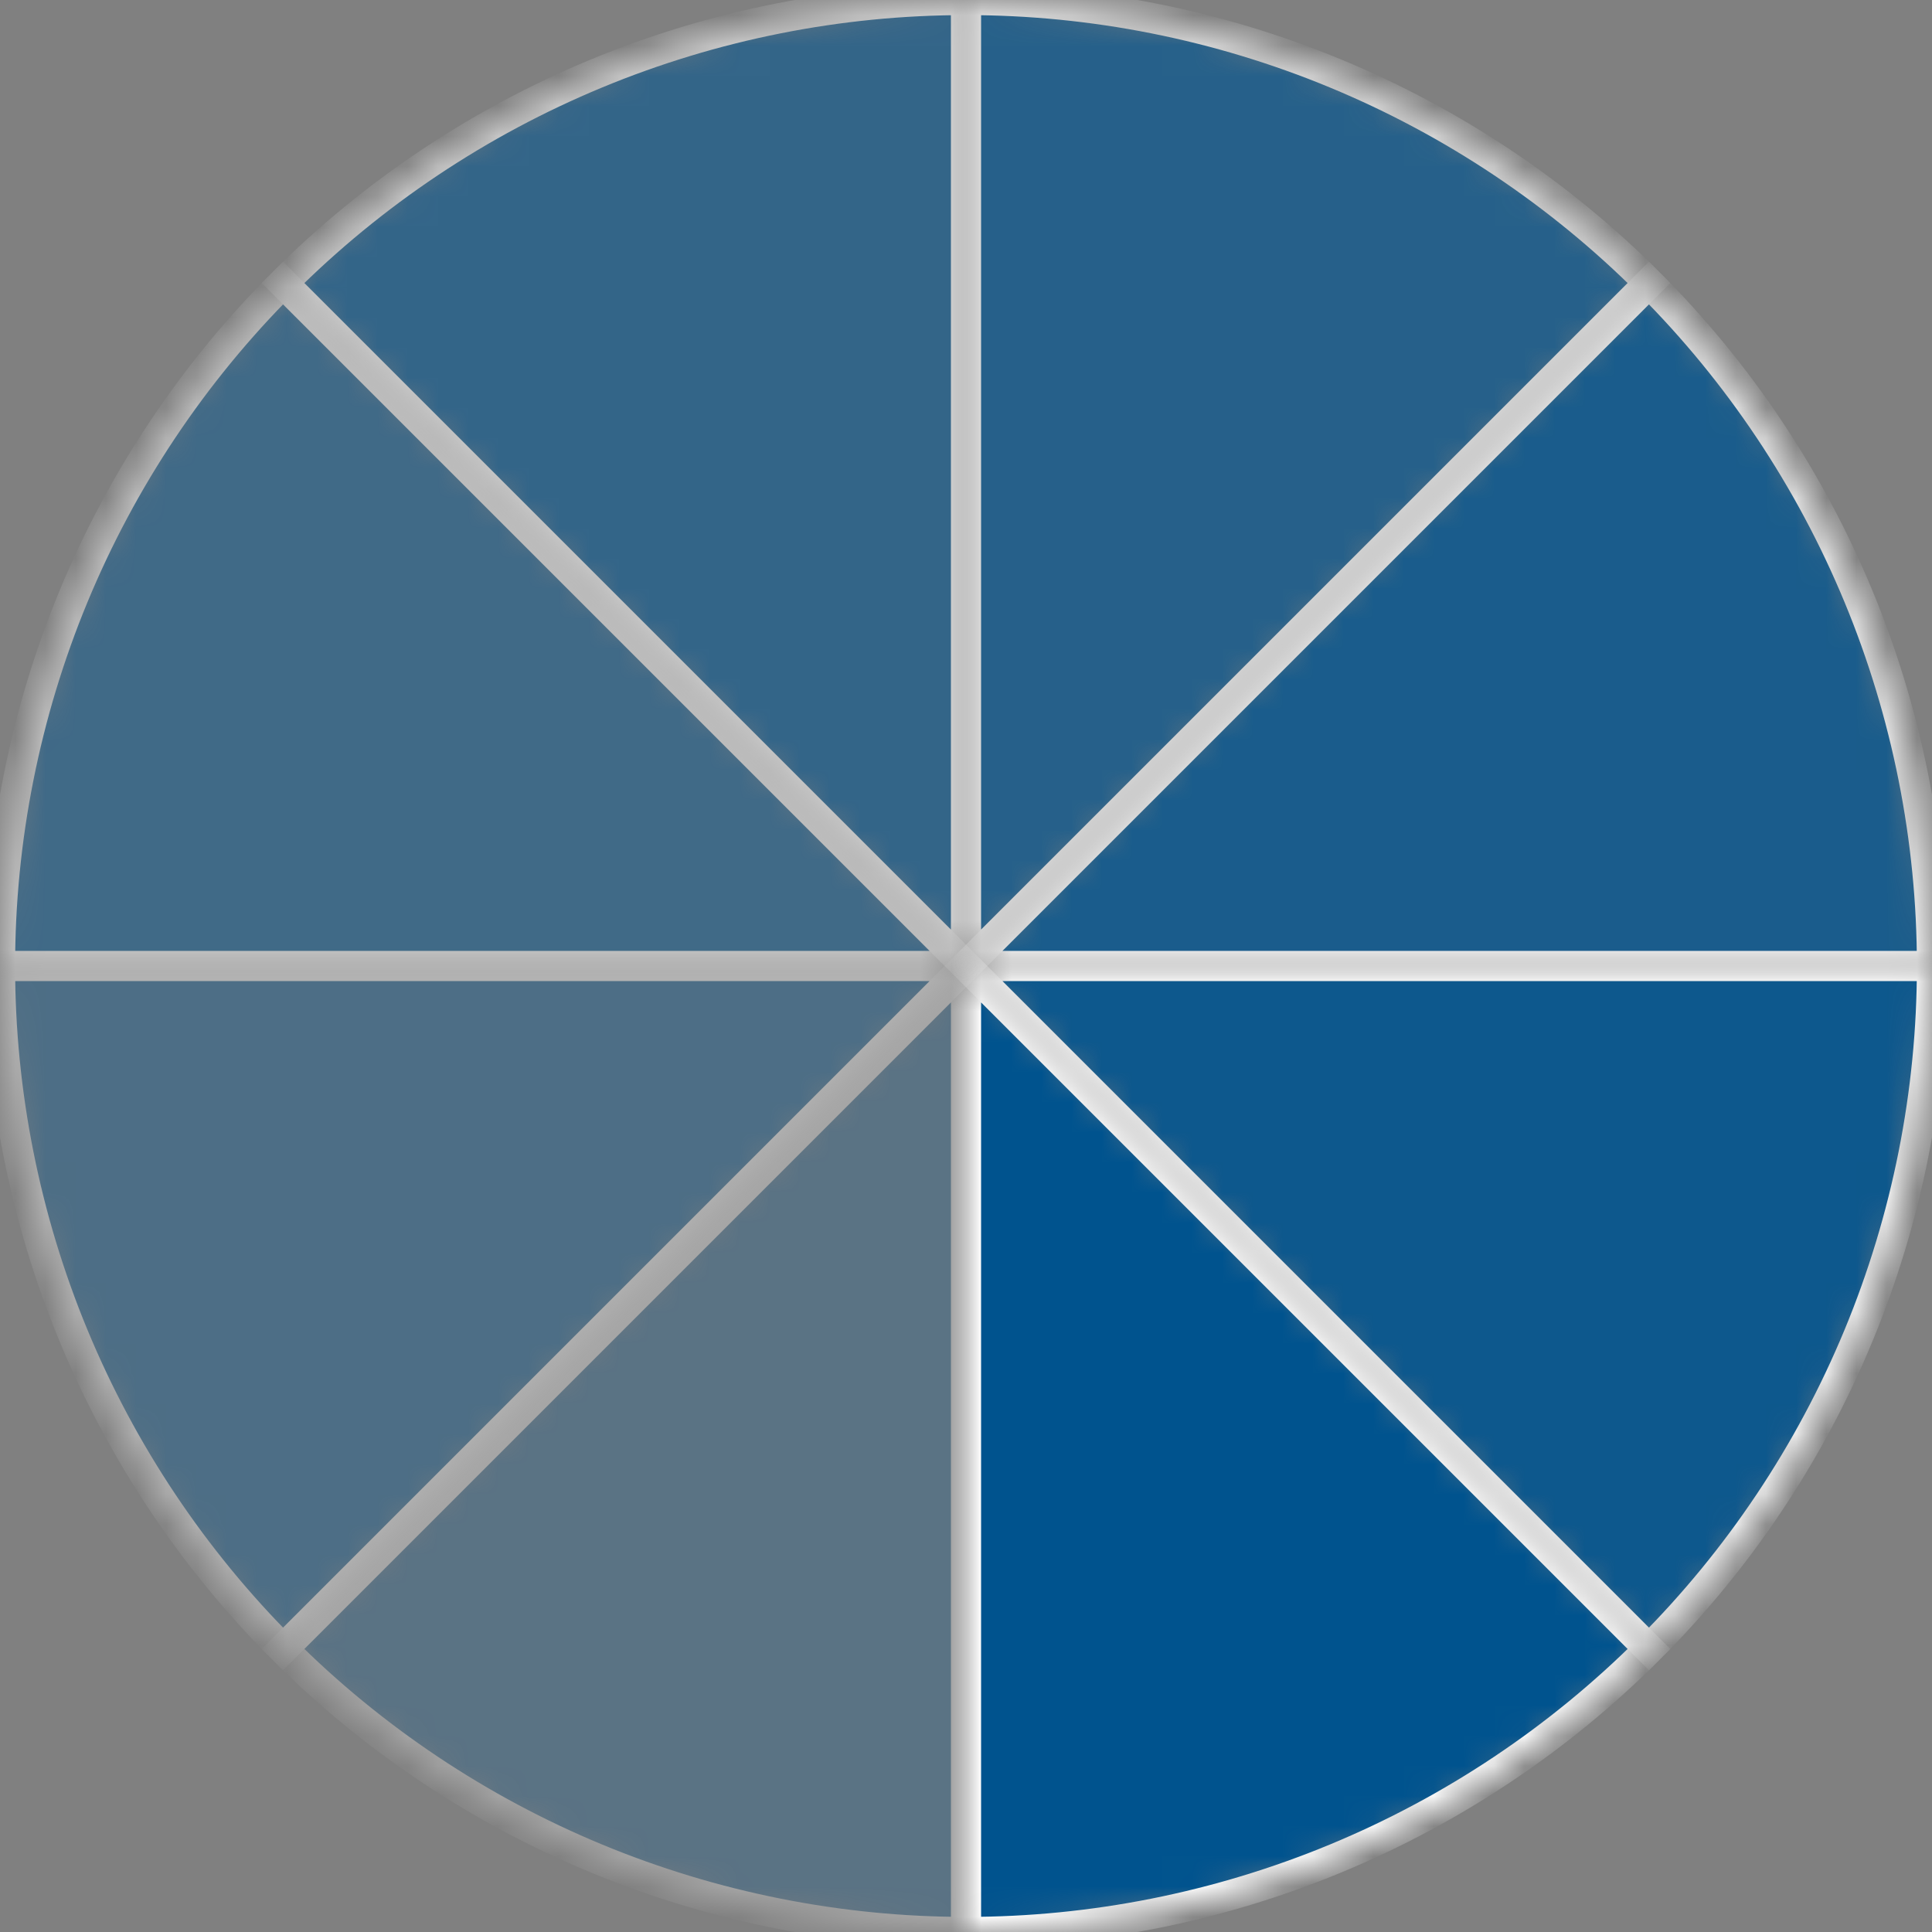 <svg width="64" height="64" viewBox="0 0 64 64" fill="none" xmlns="http://www.w3.org/2000/svg">
<rect x="0" y="0" width="64" height="64" fill="#808080" stroke="none"/>
<g clip-path="url(#clip0_841_5070)">
<g opacity="0.9">
<mask id="path-1-inside-1_841_5070" fill="white">
<path d="M64 32C64 36.202 63.172 40.364 61.564 44.246C59.956 48.128 57.599 51.656 54.627 54.627L32 32H64Z"/>
</mask>
<path d="M64 32C64 36.202 63.172 40.364 61.564 44.246C59.956 48.128 57.599 51.656 54.627 54.627L32 32H64Z" fill="#00538E" stroke="white" mask="url(#path-1-inside-1_841_5070)"/>
</g>
<mask id="path-2-inside-2_841_5070" fill="white">
<path d="M54.627 54.627C51.656 57.599 48.128 59.956 44.246 61.564C40.363 63.172 36.202 64 32 64L32 32L54.627 54.627Z"/>
</mask>
<path d="M54.627 54.627C51.656 57.599 48.128 59.956 44.246 61.564C40.363 63.172 36.202 64 32 64L32 32L54.627 54.627Z" fill="#00538E" stroke="white" mask="url(#path-2-inside-2_841_5070)"/>
<g opacity="0.3">
<mask id="path-3-inside-3_841_5070" fill="white">
<path d="M32 64C27.798 64 23.637 63.172 19.754 61.564C15.872 59.956 12.344 57.599 9.373 54.627L32 32L32 64Z"/>
</mask>
<path d="M32 64C27.798 64 23.637 63.172 19.754 61.564C15.872 59.956 12.344 57.599 9.373 54.627L32 32L32 64Z" fill="#00538E" stroke="white" mask="url(#path-3-inside-3_841_5070)"/>
</g>
<g opacity="0.4">
<mask id="path-4-inside-4_841_5070" fill="white">
<path d="M9.373 54.627C6.401 51.656 4.044 48.128 2.436 44.246C0.828 40.363 -1.36928e-06 36.202 0 32L32 32L9.373 54.627Z"/>
</mask>
<path d="M9.373 54.627C6.401 51.656 4.044 48.128 2.436 44.246C0.828 40.363 -1.36928e-06 36.202 0 32L32 32L9.373 54.627Z" fill="#00538E" stroke="white" mask="url(#path-4-inside-4_841_5070)"/>
</g>
<g opacity="0.5">
<mask id="path-5-inside-5_841_5070" fill="white">
<path d="M0 32C3.67377e-07 27.798 0.828 23.637 2.436 19.754C4.044 15.872 6.401 12.344 9.373 9.373L32 32L0 32Z"/>
</mask>
<path d="M0 32C3.67377e-07 27.798 0.828 23.637 2.436 19.754C4.044 15.872 6.401 12.344 9.373 9.373L32 32L0 32Z" fill="#00538E" stroke="white" mask="url(#path-5-inside-5_841_5070)"/>
</g>
<g opacity="0.6">
<mask id="path-6-inside-6_841_5070" fill="white">
<path d="M9.373 9.373C12.344 6.401 15.872 4.044 19.754 2.436C23.637 0.828 27.798 -5.01119e-08 32 0V32L9.373 9.373Z"/>
</mask>
<path d="M9.373 9.373C12.344 6.401 15.872 4.044 19.754 2.436C23.637 0.828 27.798 -5.01119e-08 32 0V32L9.373 9.373Z" fill="#00538E" stroke="white" mask="url(#path-6-inside-6_841_5070)"/>
</g>
<g opacity="0.7">
<mask id="path-7-inside-7_841_5070" fill="white">
<path d="M32 0C36.202 5.01119e-08 40.364 0.828 44.246 2.436C48.128 4.044 51.656 6.401 54.627 9.373L32 32V0Z"/>
</mask>
<path d="M32 0C36.202 5.01119e-08 40.364 0.828 44.246 2.436C48.128 4.044 51.656 6.401 54.627 9.373L32 32V0Z" fill="#00538E" stroke="white" mask="url(#path-7-inside-7_841_5070)"/>
</g>
<g opacity="0.8">
<mask id="path-8-inside-8_841_5070" fill="white">
<path d="M54.627 9.373C57.599 12.344 59.956 15.872 61.564 19.754C63.172 23.637 64 27.798 64 32L32 32L54.627 9.373Z"/>
</mask>
<path d="M54.627 9.373C57.599 12.344 59.956 15.872 61.564 19.754C63.172 23.637 64 27.798 64 32L32 32L54.627 9.373Z" fill="#00538E" stroke="white" mask="url(#path-8-inside-8_841_5070)"/>
</g>
</g>
<defs>
<clipPath id="clip0_841_5070">
<rect width="64" height="64" fill="white"/>
</clipPath>
</defs>
</svg>
